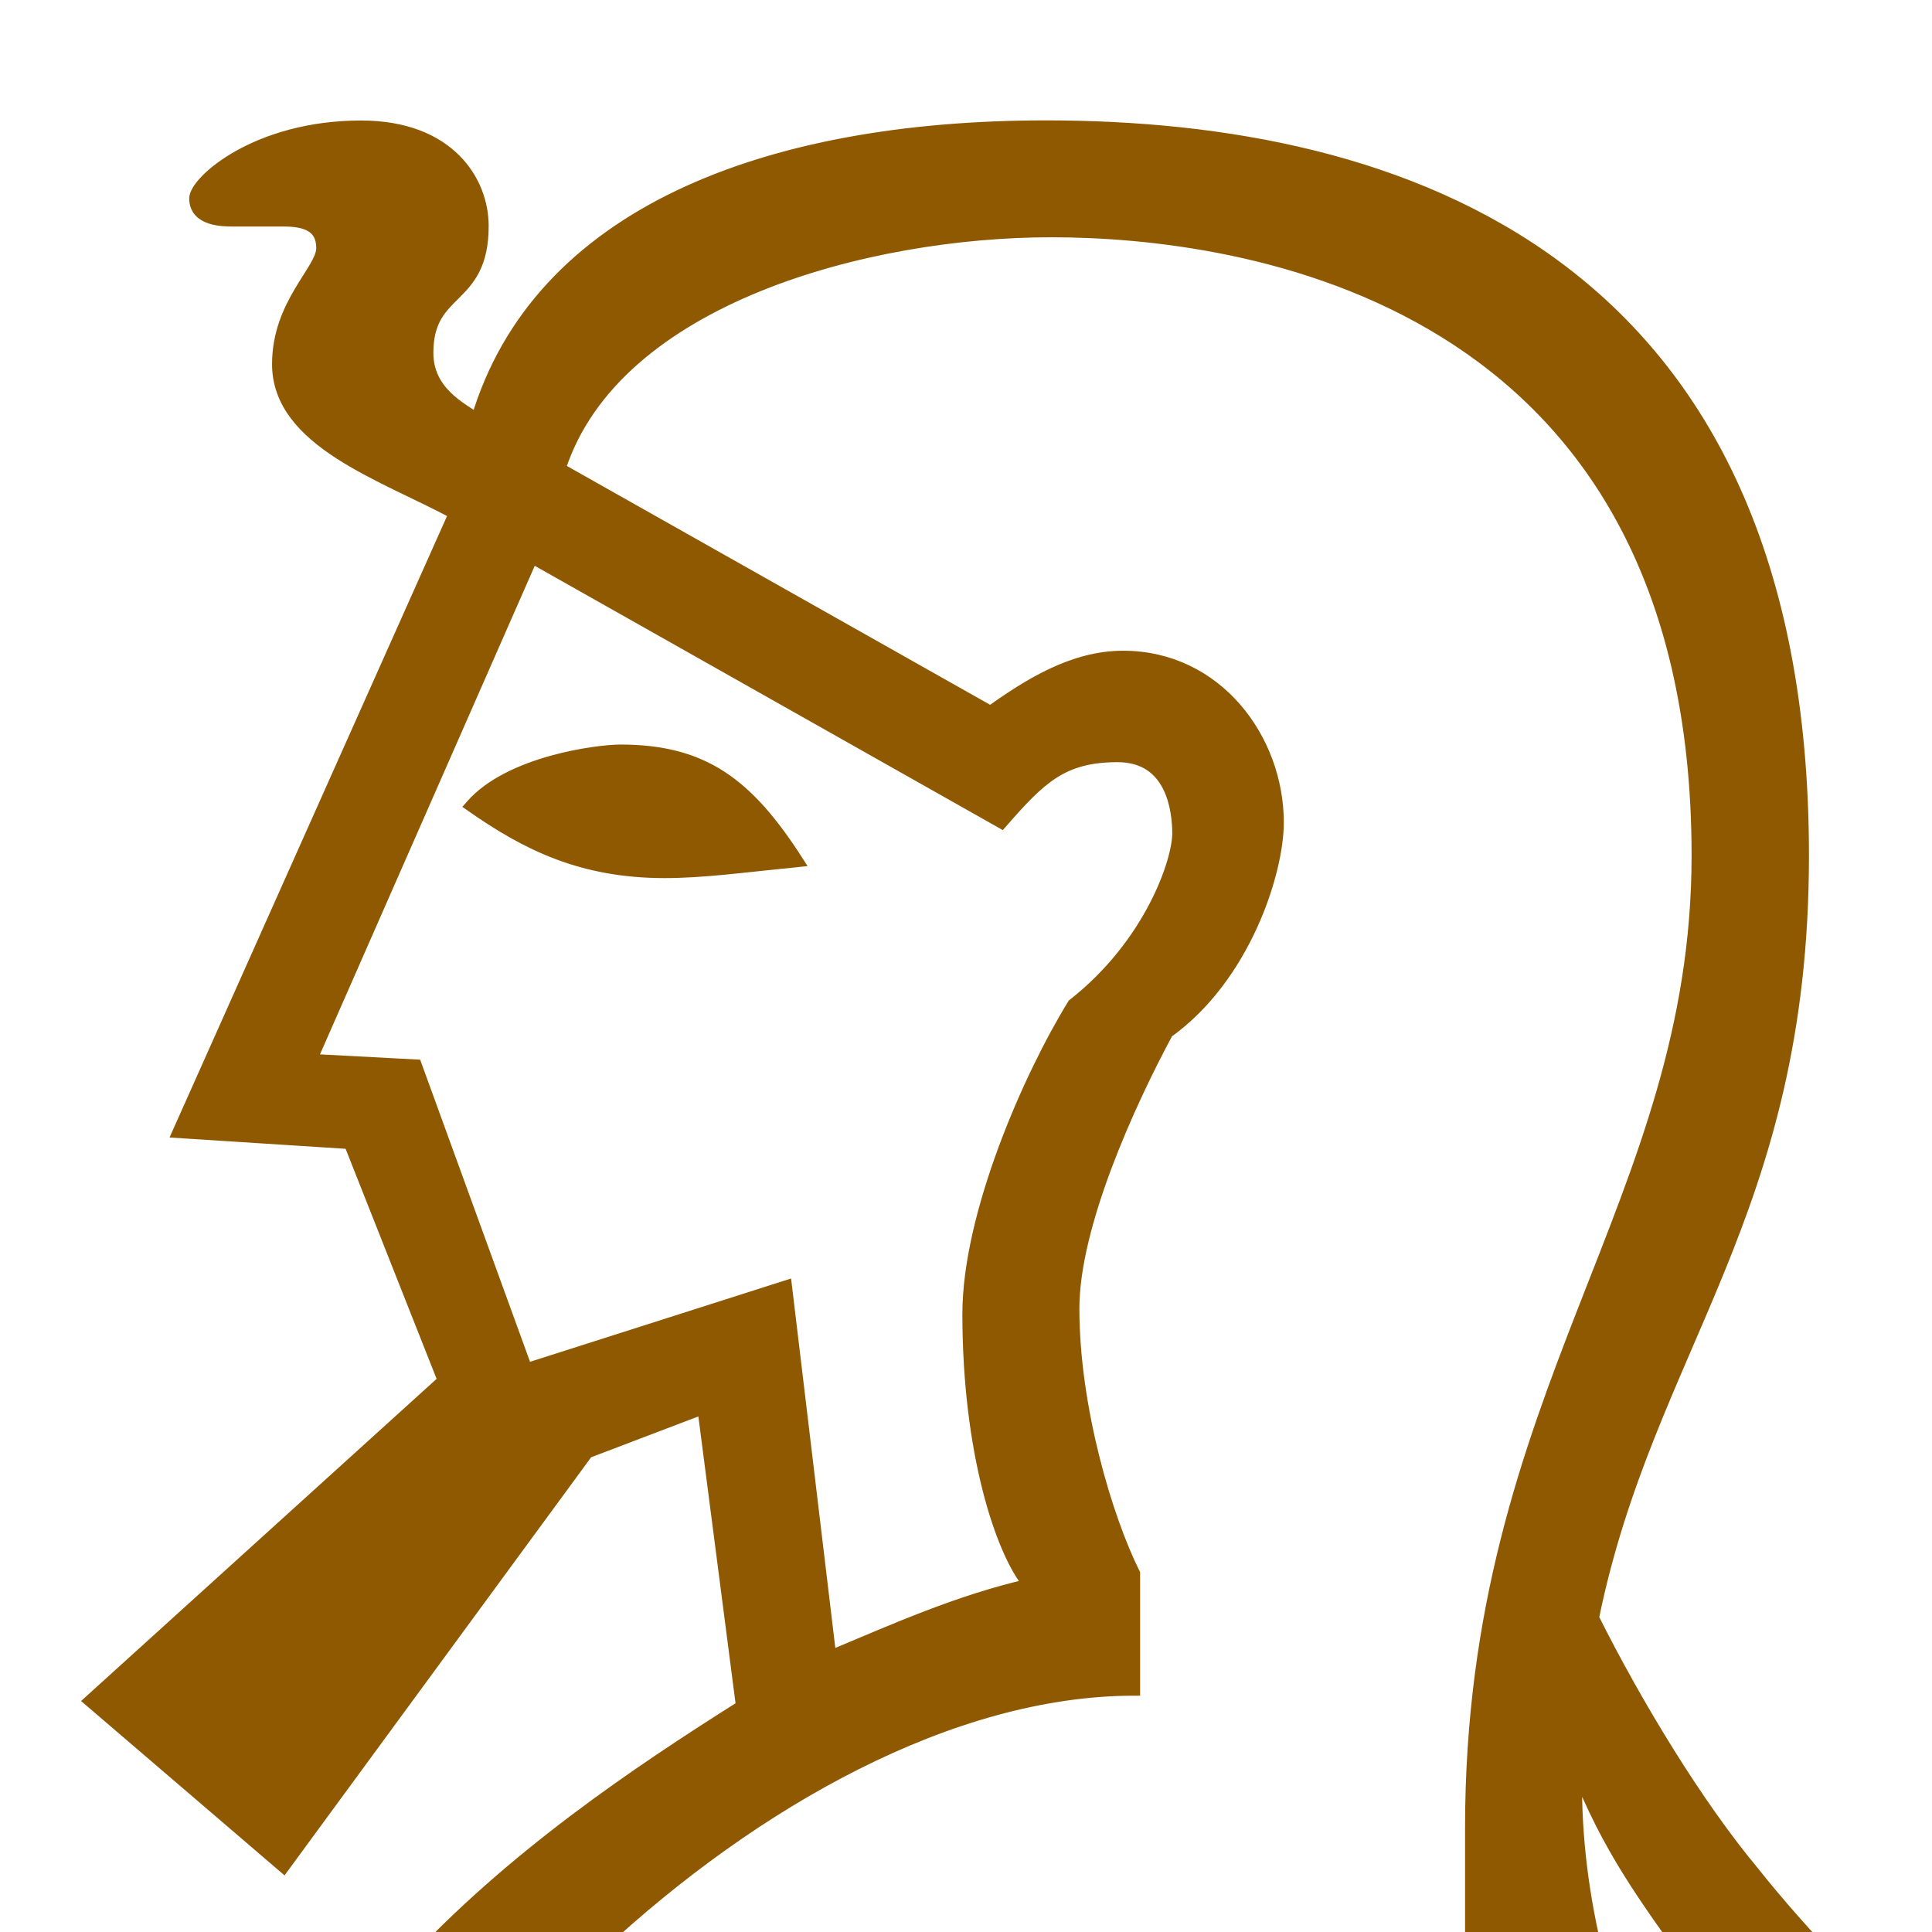 <?xml version="1.0" encoding="UTF-8" standalone="no"?>
<svg
   version="1.1"
   viewBox="-10 0 16 16"
   id="svg4"
   sodipodi:docname="13000.svg"
   width="16"
   height="16"
   inkscape:version="1.1.1 (3bf5ae0d25, 2021-09-20)"
   inkscape:export-filename="D:\Projects\Unicodia\Bitmaps\Scripts\Africa\13000.png"
   inkscape:export-xdpi="96"
   inkscape:export-ydpi="96"
   xmlns:inkscape="http://www.inkscape.org/namespaces/inkscape"
   xmlns:sodipodi="http://sodipodi.sourceforge.net/DTD/sodipodi-0.dtd"
   xmlns="http://www.w3.org/2000/svg"
   xmlns:svg="http://www.w3.org/2000/svg">
  <defs
     id="defs8" />
  <sodipodi:namedview
     id="namedview6"
     pagecolor="#f5deb3"
     bordercolor="#666666"
     borderopacity="1.0"
     inkscape:pageshadow="2"
     inkscape:pageopacity="1"
     inkscape:pagecheckerboard="0"
     showgrid="true"
     inkscape:snap-global="false"
     inkscape:zoom="20.286183"
     inkscape:cx="3.9189236"
     inkscape:cy="30.858442"
     inkscape:window-width="1680"
     inkscape:window-height="998"
     inkscape:window-x="-8"
     inkscape:window-y="-8"
     inkscape:window-maximized="1"
     inkscape:current-layer="svg4">
    <inkscape:grid
       type="xygrid"
       id="grid825" />
  </sodipodi:namedview>
  <path
     fill="currentColor"
     d="m -21.973,46.841 v -1.967 l 4.712,-2.013 -2.196,-10.614 c -0.183,-0.823 -0.503,-2.196 -0.503,-3.294 0,-1.51 1.19,-2.836 2.654,-2.836 1.693,0 2.242,0.686 3.111,1.784 l 4.758,5.856 1.144,-13.862 c 0.275,-2.974 2.699,-4.666 4.438,-5.764 l -0.32,-2.47 -0.961,0.366 -2.516,3.431 -1.601,-1.372 2.928,-2.653 -0.778,-1.967 -1.418,-0.091 2.288,-5.124 c -0.595,-0.32 -1.464,-0.595 -1.464,-1.235 0,-0.503 0.366,-0.778 0.366,-0.961 0,-0.183 -0.137,-0.229 -0.32,-0.229 h -0.412 c -0.091,0 -0.32,0 -0.32,-0.183 0,-0.137 0.503,-0.595 1.373,-0.595 0.732,0 1.007,0.457 1.007,0.823 0,0.64 -0.458,0.503 -0.458,1.052 0,0.32 0.275,0.457 0.412,0.549 0.503,-1.693 2.379,-2.425 4.712,-2.425 2.928,0 6.268,1.098 6.268,6.039 0,2.974 -1.281,4.072 -1.739,6.313 0.366,0.732 0.869,1.555 1.327,2.104 0.869,1.098 1.967,1.876 1.967,2.882 0,1.006 -0.595,1.464 -1.373,1.464 -0.915,0 -1.647,-0.823 -2.059,-1.647 v 25.116 l 3.614,1.555 v 1.967 z m 0.869,-0.915 H 5.752 V 45.377 L 2.183,43.821 V 15.137 c 0,-3.614 1.876,-5.17 1.876,-8.052 0,-4.666 -3.797,-5.17 -5.353,-5.17 -1.51,0 -3.614,0.549 -4.072,1.967 L -1.797,5.896 c 0.32,-0.229 0.686,-0.457 1.098,-0.457 0.778,0 1.281,0.686 1.281,1.372 0,0.412 -0.275,1.281 -0.915,1.738 -0.32,0.595 -0.778,1.601 -0.778,2.287 0,0.823 0.275,1.738 0.503,2.196 v 0.961 c -3.02,0 -6.542,3.706 -6.771,5.856 l -1.418,15.234 -0.549,0.229 -5.353,-6.634 c -0.641,-0.823 -1.464,-1.647 -2.516,-1.647 -1.098,0 -1.83,0.823 -1.83,1.967 0,0.915 0.412,2.562 0.549,3.385 l 2.288,10.797 -4.895,2.196 z M -3.124,13.719 c 0.549,-0.229 1.052,-0.457 1.647,-0.595 -0.229,-0.274 -0.503,-1.098 -0.503,-2.242 0,-0.823 0.503,-1.967 0.869,-2.562 0.641,-0.503 0.869,-1.189 0.869,-1.418 0,-0.183 -0.046,-0.64 -0.503,-0.64 -0.458,0 -0.641,0.183 -0.961,0.549 l -3.889,-2.196 -1.83,4.163 0.869,0.046 0.915,2.516 2.15,-0.686 z M -4.496,7.222 c -0.686,0 -1.144,-0.229 -1.601,-0.549 0.32,-0.366 1.052,-0.457 1.235,-0.457 0.686,0 1.052,0.274 1.464,0.915 -0.458,0.046 -0.778,0.091 -1.098,0.091 z M 5.157,18.934 c 0.275,0 0.458,-0.229 0.458,-0.549 C 5.569,18.019 4.791,17.333 4.059,16.326 3.602,15.686 3.327,15.32 3.053,14.634 v 0.274 c 0.046,2.013 1.235,4.026 2.105,4.026 z"
     id="path2"
     style="fill:#8f5902;stroke:#8f5902;stroke-width:0.1;stroke-miterlimit:4;stroke-dasharray:none;stroke-opacity:1" />
</svg>
